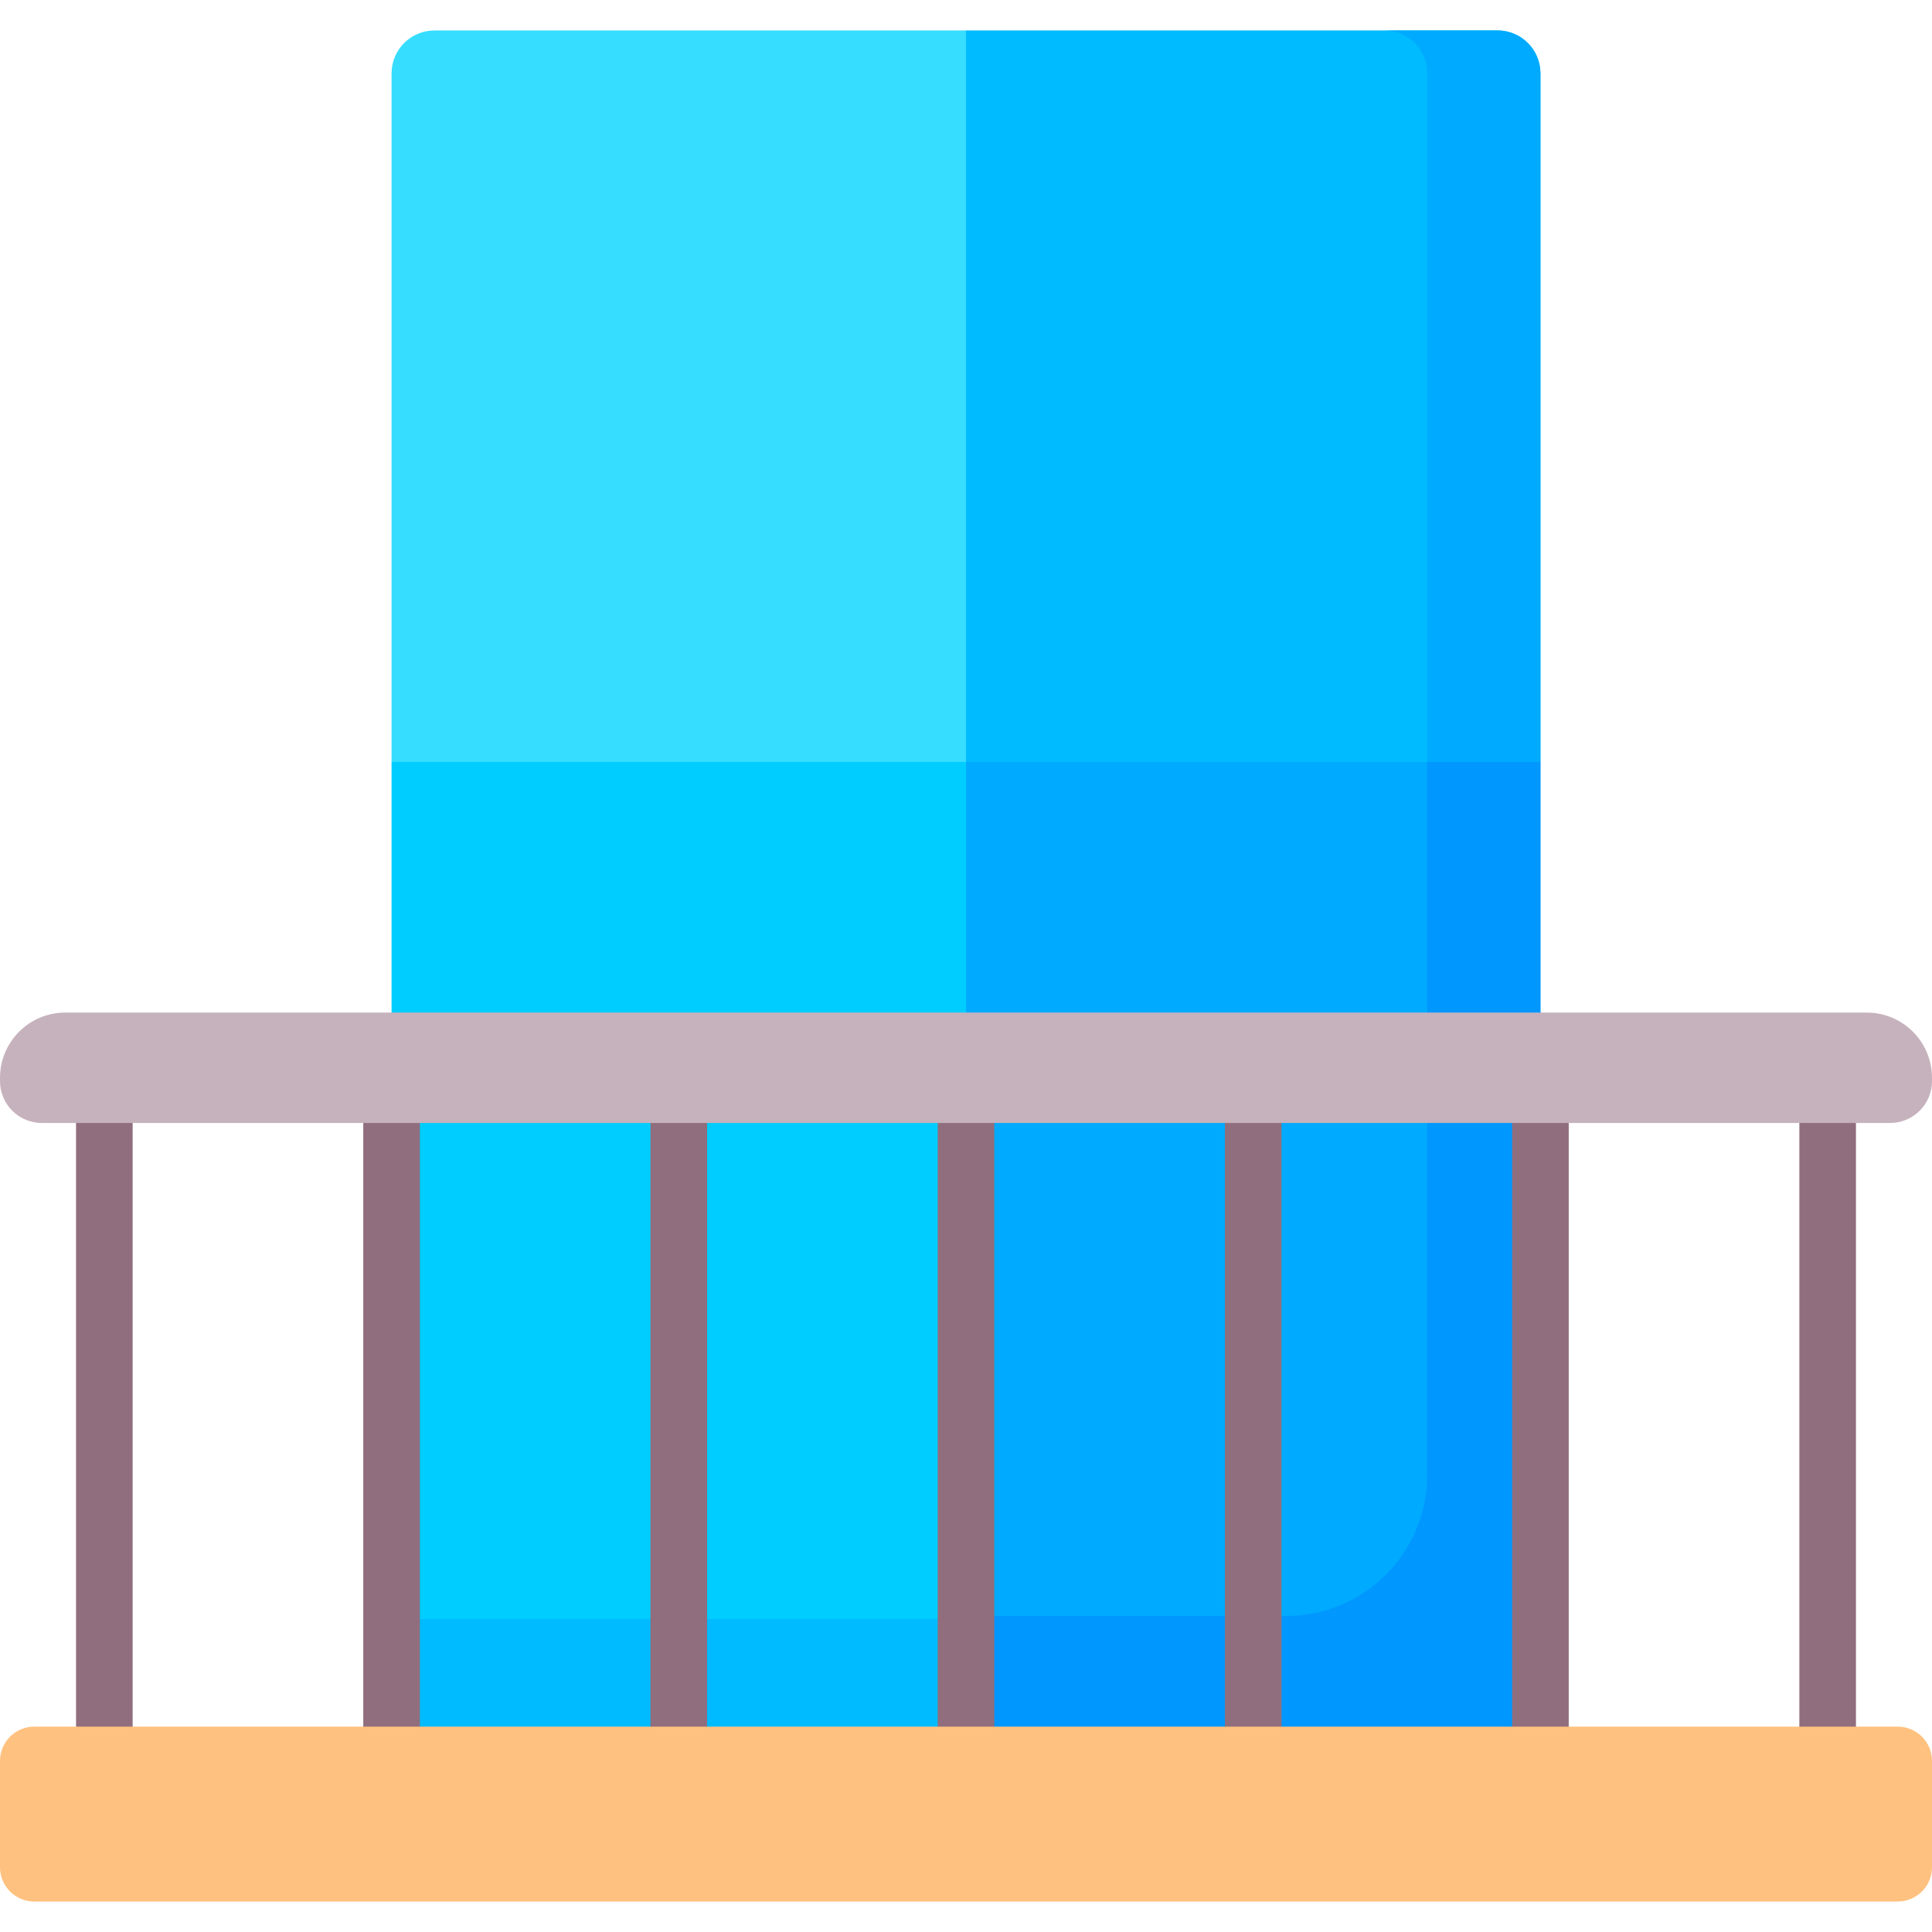 <svg id="Capa_1" enable-background="new 0 0 512 512" viewBox="0 0 512 512" xmlns="http://www.w3.org/2000/svg"><g><g><path d="m408.232 201.911v-182.464c0-6.281-5.092-11.374-11.373-11.374h-140.859l-11 106.919 11 96.919z" fill="#0bf"/><path d="m396.859 8.074h-30c6.281 0 11.373 5.092 11.373 11.374v182.464l15.124 10 14.876-10v-182.465c0-6.281-5.092-11.373-11.373-11.373z" fill="#00abff"/><path d="m256 8.074h-140.859c-6.281 0-11.373 5.092-11.373 11.374v182.464l152.232 10z" fill="#37ddff"/></g><path d="m256 201.911-10 95.691 10 160.651h152.232v-256.342z" fill="#00abff"/><path d="m378.232 201.911v188.913c0 20.671-16.757 37.429-37.429 37.429h-84.803v30h152.232v-256.342z" fill="#0097ff"/><path d="m103.768 201.911h152.232v256.342h-152.232z" fill="#00cdff"/><path d="m103.768 429.037h152.232v29.216h-152.232z" fill="#0bf"/><g fill="#916e7d"><path d="m256 465.753c-4.142 0-7.5-3.358-7.5-7.5v-168.08c0-4.142 3.358-7.5 7.5-7.5s7.5 3.358 7.5 7.5v168.08c0 4.142-3.358 7.5-7.5 7.5z"/><path d="m179.884 465.753c-4.142 0-7.5-3.358-7.5-7.5v-168.08c0-4.142 3.358-7.5 7.5-7.5s7.5 3.358 7.5 7.5v168.08c0 4.142-3.358 7.5-7.5 7.5z"/><path d="m103.768 465.753c-4.142 0-7.5-3.358-7.5-7.5v-168.08c0-4.142 3.358-7.5 7.5-7.5s7.5 3.358 7.5 7.5v168.08c0 4.142-3.358 7.5-7.5 7.5z"/><path d="m27.652 465.753c-4.142 0-7.5-3.358-7.5-7.5v-168.08c0-4.142 3.358-7.5 7.5-7.5s7.5 3.358 7.5 7.5v168.08c0 4.142-3.358 7.5-7.5 7.5z"/><path d="m332.116 465.753c-4.142 0-7.5-3.358-7.5-7.5v-168.08c0-4.142 3.358-7.5 7.5-7.5s7.5 3.358 7.5 7.5v168.08c0 4.142-3.358 7.5-7.5 7.5z"/><path d="m408.232 465.753c-4.142 0-7.5-3.358-7.5-7.5v-168.08c0-4.142 3.358-7.5 7.5-7.5s7.5 3.358 7.5 7.5v168.08c0 4.142-3.358 7.5-7.5 7.5z"/><path d="m484.348 465.753c-4.142 0-7.5-3.358-7.5-7.5v-168.08c0-4.142 3.358-7.5 7.5-7.5s7.5 3.358 7.5 7.5v168.08c0 4.142-3.358 7.5-7.5 7.5z"/></g><path d="m500.894 297.602h-489.788c-6.134 0-11.106-4.972-11.106-11.106v-.857c0-9.552 7.744-17.296 17.296-17.296h477.408c9.552 0 17.296 7.744 17.296 17.296v.857c0 6.134-4.972 11.106-11.106 11.106z" fill="#c6b2bc"/><path d="m502.902 503.926h-493.804c-5.025 0-9.098-4.073-9.098-9.098v-28.156c0-5.025 4.073-9.098 9.098-9.098h493.804c5.025 0 9.098 4.073 9.098 9.098v28.156c0 5.025-4.073 9.098-9.098 9.098z" fill="#ffc17f"/></g><g/><g/><g/><g/><g/><g/><g/><g/><g/><g/><g/><g/><g/><g/><g/></svg>